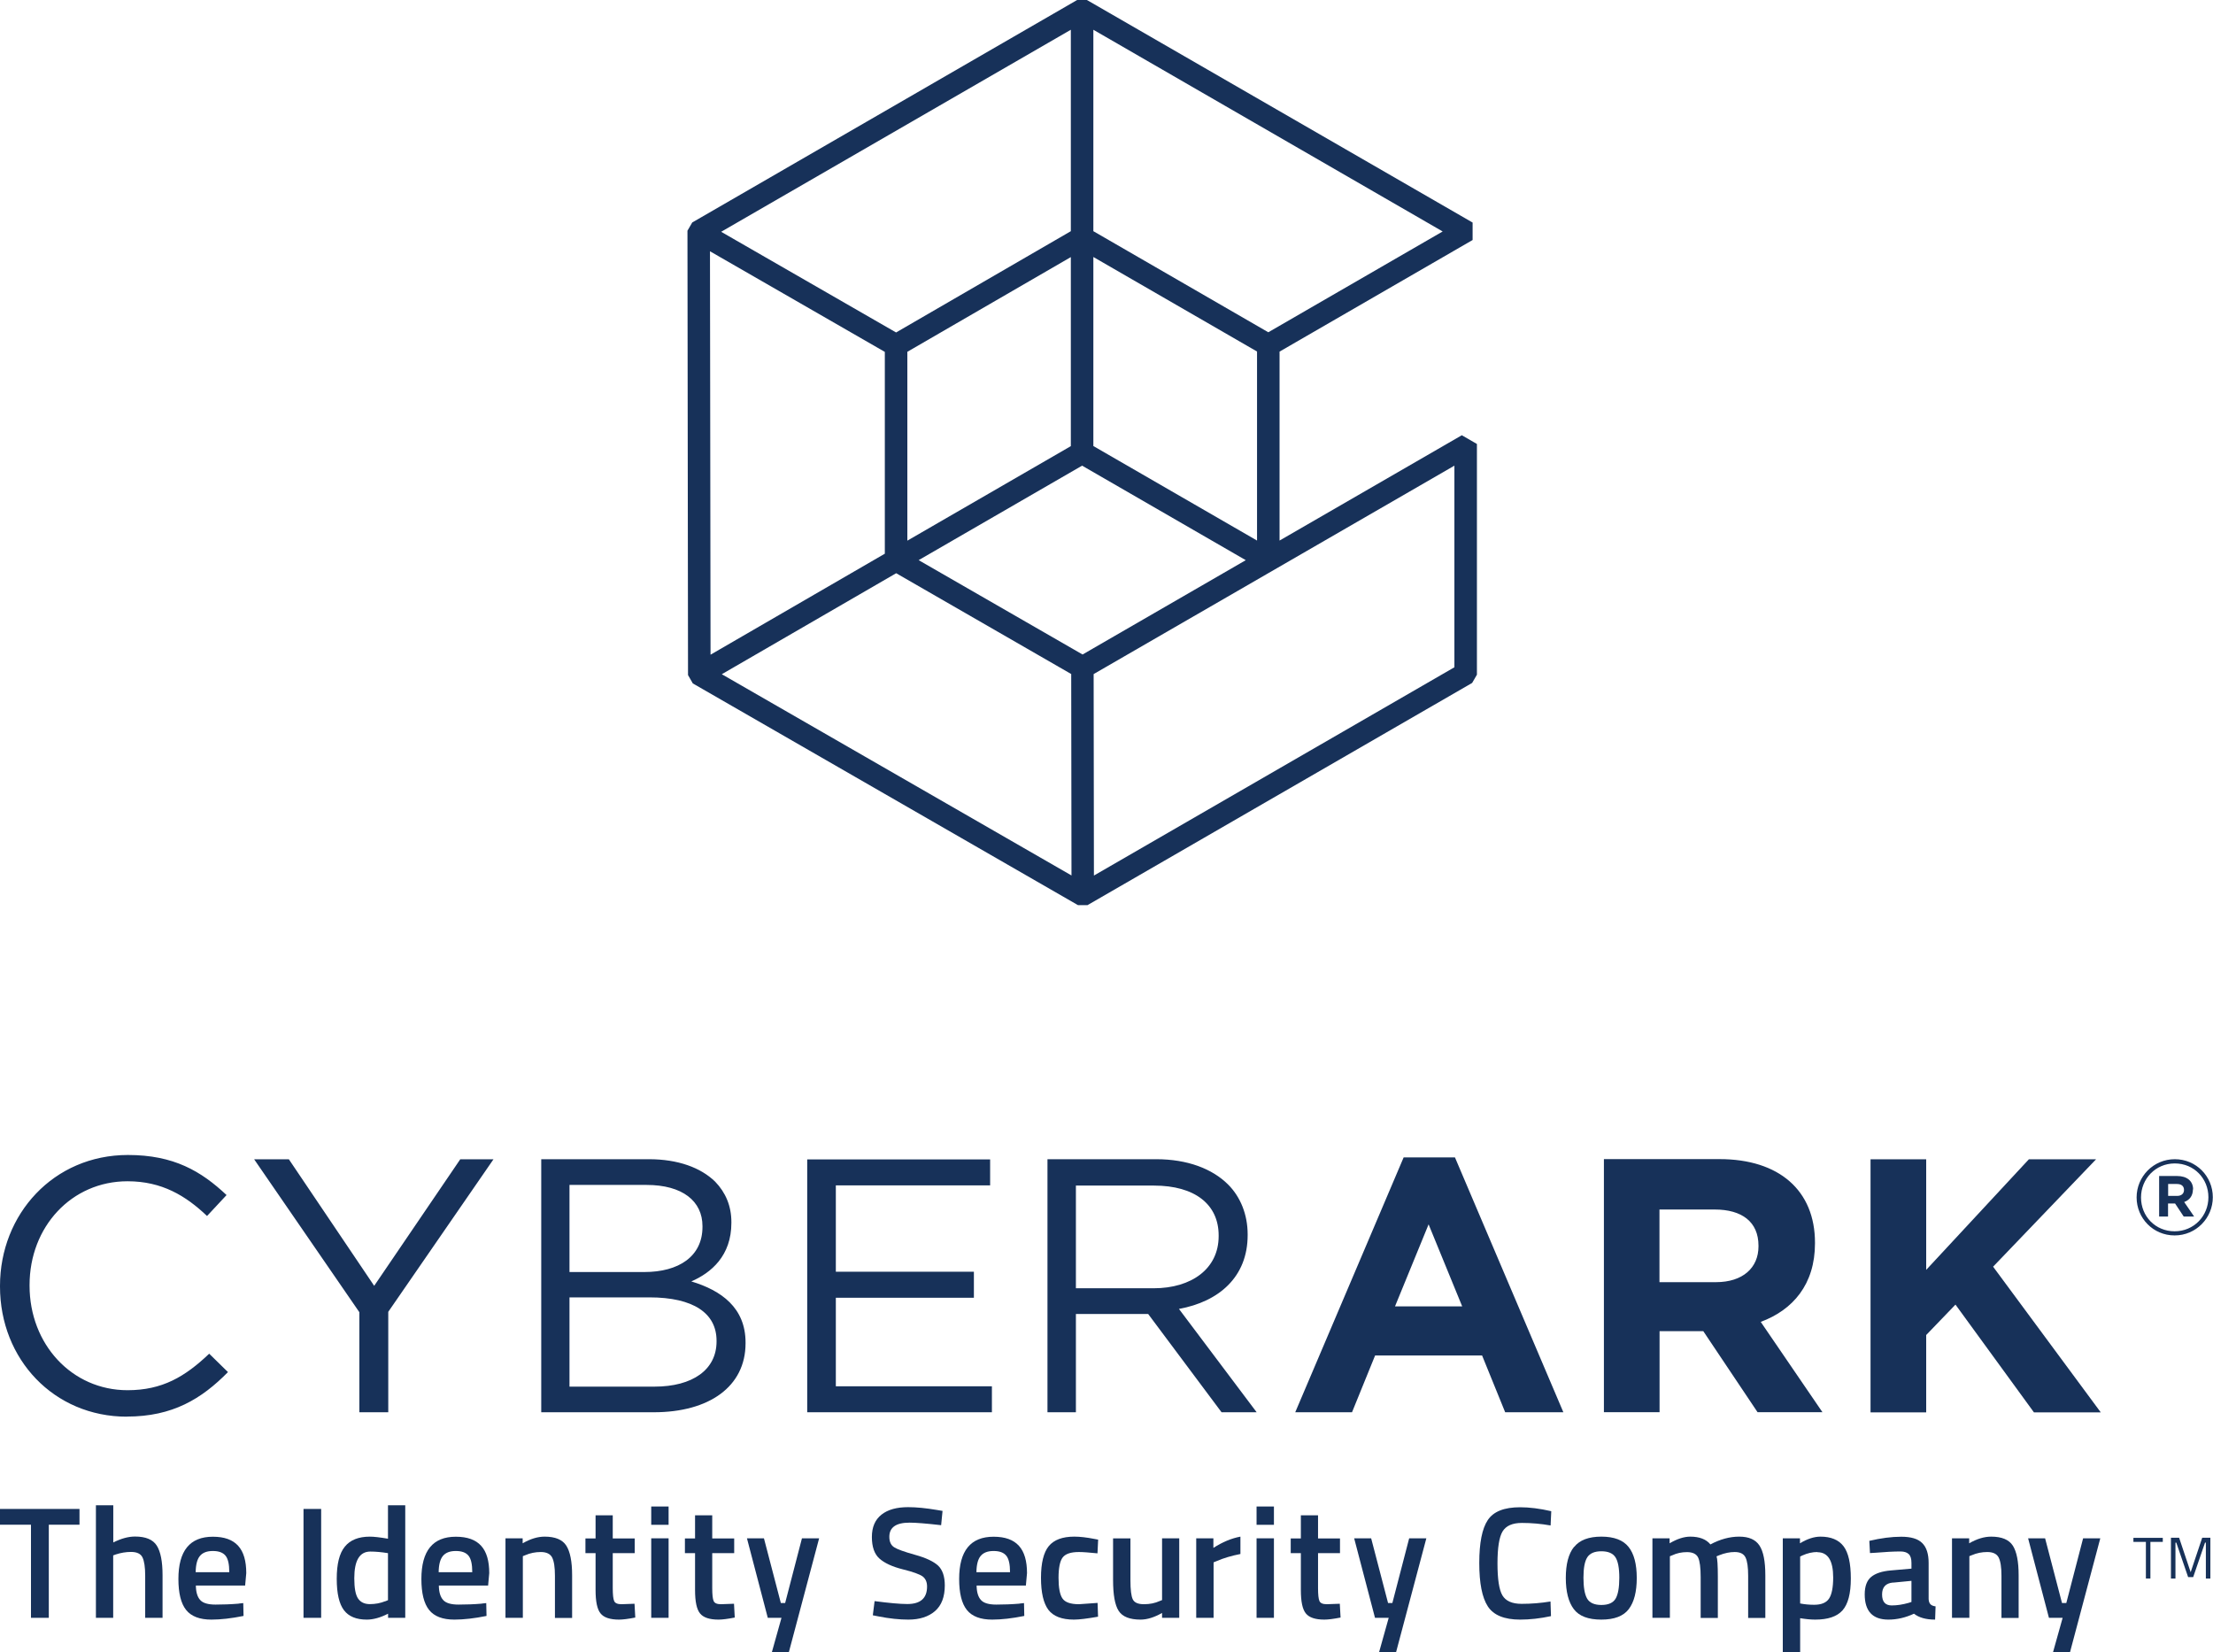 <?xml version="1.0" encoding="UTF-8"?>
<svg id="Layer_2" data-name="Layer 2" xmlns="http://www.w3.org/2000/svg" viewBox="0 0 235.8 176">
  <defs>
    <style>
      .cls-1 {
        fill: #173159;
        stroke-width: 0px;
      }
    </style>
  </defs>
  <g id="Layer_1-2" data-name="Layer 1">
    <g id="Artwork_48" data-name="Artwork 48">
      <g>
        <g>
          <path class="cls-1" d="m232.71,126.78c0,.37-.26.63-.74.63h-.95v-1.27h.93c.47,0,.76.21.76.64m.97-.06c0-.9-.66-1.43-1.7-1.43h-1.92v4.32h.95v-1.39h.75l.92,1.39h1.11l-1.06-1.55c.55-.2.93-.64.93-1.35m1.65.84c0,2-1.55,3.63-3.6,3.63s-3.58-1.6-3.58-3.6,1.55-3.63,3.6-3.63,3.58,1.61,3.58,3.6m.47,0c0-2.22-1.77-4.05-4.05-4.05s-4.07,1.85-4.07,4.07,1.77,4.05,4.05,4.05,4.07-1.85,4.07-4.07"/>
          <g>
            <path class="cls-1" d="m187.37,132.79c0,2.27-1.66,3.81-4.54,3.81h-6.01v-7.74h5.89c2.89,0,4.66,1.31,4.66,3.85v.08Zm6.82,17.67l-6.58-9.63c3.43-1.27,5.78-4,5.78-8.36v-.08c0-5.55-3.81-8.9-10.17-8.9h-12.32v26.96h5.93v-8.63h4.66l5.78,8.63h6.93Zm-38.39-11.28h-7.16l3.58-8.74,3.58,8.74Zm10.78,11.28l-11.55-27.15h-5.47l-11.55,27.15h6.05l2.46-6.05h11.4l2.46,6.05h6.2Zm-51.94-13.21v-10.94h8.32c4.35,0,6.89,2,6.89,5.31v.08c0,3.47-2.89,5.55-6.93,5.55h-8.28Zm-3.04,13.21h3.04v-10.47h7.7l7.82,10.47h3.74l-8.28-11.01c4.24-.77,7.32-3.39,7.32-7.86v-.08c0-2.12-.77-4-2.08-5.31-1.69-1.69-4.35-2.7-7.66-2.7h-11.59v26.96Zm-25.59,0h19.68v-2.77h-16.63v-9.43h14.71v-2.77h-14.71v-9.2h16.44v-2.77h-19.49v26.96Zm-25.33-2.73v-9.51h8.51c4.7,0,7.16,1.69,7.16,4.62v.08c0,3-2.54,4.81-6.62,4.81h-9.05Zm0-12.21v-9.28h8.2c3.85,0,5.97,1.73,5.97,4.39v.08c0,3.16-2.54,4.81-6.2,4.81h-7.97Zm-3,14.94h11.98c5.89,0,9.78-2.73,9.78-7.35v-.08c0-3.7-2.58-5.55-5.78-6.51,2.12-.92,4.27-2.73,4.27-6.24v-.08c0-1.73-.62-3.16-1.73-4.31-1.54-1.5-3.97-2.39-7.05-2.39h-11.48v26.96Zm-19.39,0h3.08v-10.7l11.21-16.25h-3.54l-9.17,13.48-9.09-13.48h-3.7l11.21,16.29v10.67Zm-24.78.46c4.89,0,7.97-1.89,10.78-4.74l-2-1.96c-2.58,2.46-5.01,3.89-8.7,3.89-5.93,0-10.44-4.89-10.44-11.13v-.08c0-6.2,4.47-11.05,10.44-11.05,3.66,0,6.2,1.54,8.47,3.7l2.08-2.23c-2.7-2.54-5.62-4.27-10.51-4.27-7.93,0-13.63,6.32-13.63,13.94v.08c0,7.74,5.74,13.86,13.52,13.86"/>
            <polygon class="cls-1" points="223.84 150.47 212.37 134.95 223.34 123.51 216.18 123.51 205.24 135.29 205.24 123.51 199.31 123.51 199.31 150.47 205.24 150.47 205.24 142.23 208.36 138.99 216.72 150.47 223.84 150.47"/>
          </g>
        </g>
        <path class="cls-1" d="m76.91,71.83l18.58-10.76,18.65,10.74.03,21.46-37.26-21.44Zm20.97-12.15l17.42-10.07,17.44,10.07-17.39,10.05-17.46-10.05Zm18.66,12.13l38.43-22.2v21.48l-38.41,22.19-.03-21.46Zm-19.86-34.33l17.42-10.09v20.14l-17.42,10.07v-20.12Zm19.82,10.05v-20.15l17.44,10.07v20.14l-17.44-10.07Zm-40.85-20.76l18.63,10.72v21.5l-18.57,10.76-.06-42.98Zm1.2-2.08L114.1,3.17v21.46l-18.62,10.79-18.63-10.72Zm39.65-.07V3.17l37.22,21.49-18.58,10.74-18.64-10.77Zm-1.71-24.63l-40.94,23.66-.09.05-.51.88.06,47.24v.1l.51.89,40.95,23.57.09.05h1.02s40.89-23.62,40.89-23.62l.09-.05.51-.88v-24.58l-1.61-.93-19.42,11.22v-20.13l20.57-11.89v-1.86L115.9.05l-.09-.05h-1.02Z"/>
        <g>
          <g>
            <path class="cls-1" d="m0,162.44v-1.68h8.47v1.68h-3.27v9.92h-1.9v-9.92H0Z"/>
            <path class="cls-1" d="m12.07,172.36h-1.85v-11.99h1.85v3.96c.84-.42,1.61-.63,2.32-.63,1.13,0,1.9.32,2.31.96.41.64.62,1.69.62,3.16v4.54h-1.85v-4.49c0-.91-.1-1.56-.29-1.95s-.6-.58-1.22-.58c-.54,0-1.08.09-1.63.27l-.27.1v6.64Z"/>
            <path class="cls-1" d="m25.45,170.84l.47-.05.03,1.37c-1.29.26-2.43.39-3.42.39-1.25,0-2.15-.34-2.7-1.03s-.82-1.79-.82-3.3c0-3,1.22-4.5,3.67-4.5s3.56,1.29,3.56,3.88l-.12,1.32h-5.25c.01.7.16,1.21.46,1.54.29.33.84.49,1.64.49s1.63-.03,2.47-.1Zm-1.02-3.35c0-.84-.13-1.42-.4-1.75-.27-.33-.71-.5-1.35-.5s-1.09.18-1.38.53c-.29.35-.44.93-.45,1.73h3.57Z"/>
            <path class="cls-1" d="m32.34,172.36v-11.6h1.88v11.6h-1.88Z"/>
            <path class="cls-1" d="m43.18,160.37v11.99h-1.83v-.44c-.82.42-1.58.63-2.27.63-1.11,0-1.92-.33-2.43-1-.51-.67-.77-1.78-.77-3.35s.28-2.71.86-3.42c.57-.71,1.46-1.07,2.67-1.07.41,0,1.05.07,1.93.22v-3.56h1.85Zm-2.13,10.23l.29-.12v-5.01c-.68-.11-1.3-.17-1.88-.17-1.14,0-1.71.95-1.71,2.84,0,1.04.13,1.76.4,2.16.27.4.69.6,1.26.6s1.12-.1,1.64-.31Z"/>
            <path class="cls-1" d="m51.34,170.84l.47-.05.03,1.37c-1.29.26-2.43.39-3.42.39-1.25,0-2.15-.34-2.7-1.03s-.82-1.79-.82-3.3c0-3,1.22-4.5,3.67-4.5s3.56,1.29,3.56,3.88l-.12,1.32h-5.25c.01.7.16,1.21.46,1.54.29.33.84.49,1.64.49s1.63-.03,2.47-.1Zm-1.02-3.35c0-.84-.13-1.42-.4-1.75-.27-.33-.71-.5-1.35-.5s-1.09.18-1.38.53c-.29.35-.44.93-.45,1.73h3.57Z"/>
            <path class="cls-1" d="m55.71,172.36h-1.85v-8.47h1.83v.53c.82-.47,1.6-.71,2.34-.71,1.13,0,1.9.32,2.31.96.41.64.62,1.69.62,3.16v4.54h-1.83v-4.49c0-.91-.1-1.56-.3-1.95-.2-.38-.6-.58-1.21-.58-.58,0-1.13.11-1.66.34l-.25.1v6.57Z"/>
            <path class="cls-1" d="m67.63,165.47h-2.34v3.73c0,.69.05,1.15.15,1.37.1.23.36.34.78.34l1.39-.05.08,1.47c-.76.15-1.33.22-1.73.22-.96,0-1.62-.22-1.97-.66-.36-.44-.53-1.27-.53-2.49v-3.93h-1.08v-1.57h1.08v-2.46h1.83v2.46h2.34v1.57Z"/>
            <path class="cls-1" d="m69.39,162.45v-1.95h1.85v1.95h-1.85Zm0,9.91v-8.47h1.85v8.47h-1.85Z"/>
            <path class="cls-1" d="m78.23,165.47h-2.34v3.73c0,.69.05,1.15.15,1.37.1.23.36.34.78.34l1.39-.05.08,1.47c-.76.15-1.33.22-1.73.22-.96,0-1.62-.22-1.97-.66-.36-.44-.53-1.27-.53-2.49v-3.93h-1.08v-1.57h1.08v-2.46h1.83v2.46h2.34v1.57Z"/>
            <path class="cls-1" d="m79.59,163.89h1.81l1.8,6.89h.46l1.79-6.89h1.83l-3.22,12.11h-1.81l1.02-3.64h-1.46l-2.22-8.47Z"/>
            <path class="cls-1" d="m96.91,162.22c-1.43,0-2.15.5-2.15,1.51,0,.52.17.89.51,1.11s1.09.49,2.24.81c1.16.32,1.97.71,2.45,1.15.47.45.71,1.15.71,2.11,0,1.22-.35,2.13-1.04,2.73-.69.6-1.64.91-2.84.91-.96,0-2.02-.11-3.18-.34l-.61-.12.19-1.51c1.52.2,2.69.31,3.49.31,1.4,0,2.1-.62,2.1-1.86,0-.49-.16-.84-.47-1.08-.32-.23-1.03-.49-2.13-.76-1.11-.28-1.93-.66-2.47-1.14-.54-.48-.81-1.25-.81-2.3s.34-1.84,1.02-2.38c.68-.54,1.63-.8,2.84-.8.87,0,1.9.1,3.08.3l.59.1-.15,1.52c-1.58-.18-2.7-.27-3.35-.27Z"/>
            <path class="cls-1" d="m108.64,170.84l.47-.05.03,1.37c-1.29.26-2.43.39-3.42.39-1.25,0-2.15-.34-2.7-1.03s-.82-1.79-.82-3.3c0-3,1.22-4.5,3.67-4.5s3.56,1.29,3.56,3.88l-.12,1.32h-5.25c.01.7.16,1.21.46,1.54.29.33.84.49,1.64.49s1.63-.03,2.47-.1Zm-1.02-3.35c0-.84-.13-1.42-.4-1.75-.27-.33-.71-.5-1.35-.5s-1.09.18-1.38.53c-.29.35-.44.93-.45,1.73h3.57Z"/>
            <path class="cls-1" d="m114.47,163.71c.6,0,1.3.08,2.12.24l.42.08-.07,1.46c-.89-.09-1.55-.14-1.98-.14-.86,0-1.43.19-1.73.58-.29.38-.44,1.11-.44,2.17s.14,1.8.42,2.2c.28.41.87.61,1.76.61l1.98-.14.05,1.47c-1.14.2-2,.31-2.57.31-1.29,0-2.19-.35-2.72-1.04-.52-.69-.79-1.83-.79-3.41s.28-2.71.83-3.38c.55-.67,1.46-1.01,2.71-1.01Z"/>
            <path class="cls-1" d="m123.82,163.89h1.83v8.47h-1.83v-.52c-.82.47-1.59.71-2.29.71-1.16,0-1.94-.31-2.34-.94-.4-.63-.59-1.72-.59-3.29v-4.42h1.85v4.44c0,1.02.08,1.7.25,2.05.17.35.56.52,1.19.52s1.17-.11,1.68-.34l.25-.1v-6.57Z"/>
            <path class="cls-1" d="m127.46,172.36v-8.47h1.83v1.02c.96-.62,1.92-1.02,2.88-1.2v1.85c-.97.19-1.8.44-2.49.74l-.37.15v5.91h-1.85Z"/>
            <path class="cls-1" d="m133.89,162.45v-1.95h1.85v1.95h-1.85Zm0,9.91v-8.47h1.85v8.47h-1.85Z"/>
            <path class="cls-1" d="m142.78,165.47h-2.34v3.73c0,.69.05,1.15.15,1.37.1.23.36.34.78.34l1.39-.05.08,1.47c-.76.15-1.33.22-1.73.22-.96,0-1.62-.22-1.97-.66-.36-.44-.53-1.27-.53-2.49v-3.93h-1.08v-1.57h1.08v-2.46h1.83v2.46h2.34v1.57Z"/>
            <path class="cls-1" d="m144.29,163.89h1.81l1.8,6.89h.46l1.79-6.89h1.83l-3.22,12.11h-1.81l1.02-3.64h-1.46l-2.22-8.47Z"/>
            <path class="cls-1" d="m161.98,172.55c-1.69,0-2.84-.47-3.45-1.41s-.91-2.48-.91-4.62.3-3.67.91-4.58,1.75-1.36,3.44-1.36c1,0,2.11.14,3.32.42l-.07,1.52c-1.02-.18-2.03-.27-3.05-.27s-1.7.3-2.07.91c-.36.6-.54,1.74-.54,3.4s.17,2.8.52,3.4c.35.6,1.03.91,2.05.91s2.04-.08,3.08-.25l.05,1.56c-1.16.25-2.26.37-3.3.37Z"/>
            <path class="cls-1" d="m167.73,164.81c.58-.73,1.55-1.1,2.9-1.1s2.32.37,2.9,1.1c.58.73.87,1.83.87,3.3s-.28,2.57-.85,3.32-1.54,1.12-2.93,1.12-2.37-.37-2.93-1.12c-.56-.74-.85-1.85-.85-3.32s.29-2.57.87-3.3Zm1.38,5.5c.26.45.77.68,1.52.68s1.26-.23,1.52-.68c.26-.45.39-1.19.39-2.22s-.14-1.76-.41-2.18c-.28-.43-.78-.64-1.5-.64s-1.22.21-1.5.64-.41,1.16-.41,2.18.13,1.77.39,2.22Z"/>
            <path class="cls-1" d="m177.92,172.36h-1.85v-8.47h1.83v.53c.8-.47,1.54-.71,2.2-.71.98,0,1.7.28,2.15.83,1.03-.55,2.05-.83,3.07-.83s1.73.31,2.15.94c.42.63.63,1.68.63,3.18v4.54h-1.83v-4.49c0-.91-.09-1.56-.28-1.95s-.57-.58-1.16-.58c-.51,0-1.06.11-1.64.34l-.29.12c.09.23.14.95.14,2.17v4.39h-1.83v-4.35c0-1-.09-1.7-.27-2.08s-.58-.58-1.19-.58c-.56,0-1.09.11-1.57.34l-.25.1v6.57Z"/>
            <path class="cls-1" d="m189.96,176v-12.11h1.83v.53c.78-.47,1.51-.71,2.18-.71,1.12,0,1.94.34,2.46,1.02.52.68.78,1.83.78,3.44s-.3,2.74-.89,3.4c-.59.66-1.56.98-2.9.98-.46,0-1-.05-1.61-.15v3.61h-1.85Zm3.69-10.65c-.53,0-1.06.12-1.59.36l-.25.12v5c.45.09.95.14,1.49.14.77,0,1.3-.22,1.59-.66.29-.44.44-1.19.44-2.25,0-1.79-.56-2.69-1.68-2.69Z"/>
            <path class="cls-1" d="m205.5,166.5v3.86c.01.25.08.43.19.55s.3.2.55.23l-.05,1.41c-.97,0-1.72-.21-2.25-.63-.9.42-1.81.63-2.73.63-1.68,0-2.52-.9-2.52-2.69,0-.86.23-1.48.69-1.86.46-.38,1.16-.61,2.11-.69l2.18-.19v-.61c0-.45-.1-.77-.3-.95-.2-.18-.49-.27-.87-.27-.72,0-1.63.05-2.71.14l-.54.03-.07-1.3c1.23-.29,2.36-.44,3.4-.44s1.78.22,2.23.67c.46.45.69,1.15.69,2.13Zm-3.79,2.1c-.78.07-1.17.49-1.17,1.27s.34,1.17,1.03,1.17c.56,0,1.16-.09,1.79-.27l.31-.1v-2.25l-1.96.19Z"/>
            <path class="cls-1" d="m209.84,172.36h-1.85v-8.47h1.83v.53c.82-.47,1.6-.71,2.34-.71,1.13,0,1.9.32,2.31.96.41.64.62,1.69.62,3.16v4.54h-1.83v-4.49c0-.91-.1-1.56-.3-1.95-.2-.38-.6-.58-1.21-.58-.58,0-1.13.11-1.66.34l-.25.1v6.57Z"/>
            <path class="cls-1" d="m216.1,163.89h1.81l1.8,6.89h.46l1.79-6.89h1.83l-3.22,12.11h-1.81l1.02-3.64h-1.46l-2.22-8.47Z"/>
          </g>
          <g>
            <path class="cls-1" d="m227.32,164.27v-.43h3.13v.43h-1.32v3.9h-.48v-3.9h-1.33Z"/>
            <path class="cls-1" d="m231.32,168.17v-4.34h.87l1.23,3.67,1.23-3.67h.87v4.34h-.48v-3.82h-.09l-1.26,3.67h-.54l-1.26-3.67h-.09v3.82h-.48Z"/>
          </g>
        </g>
      </g>
    </g>
  </g>
</svg>